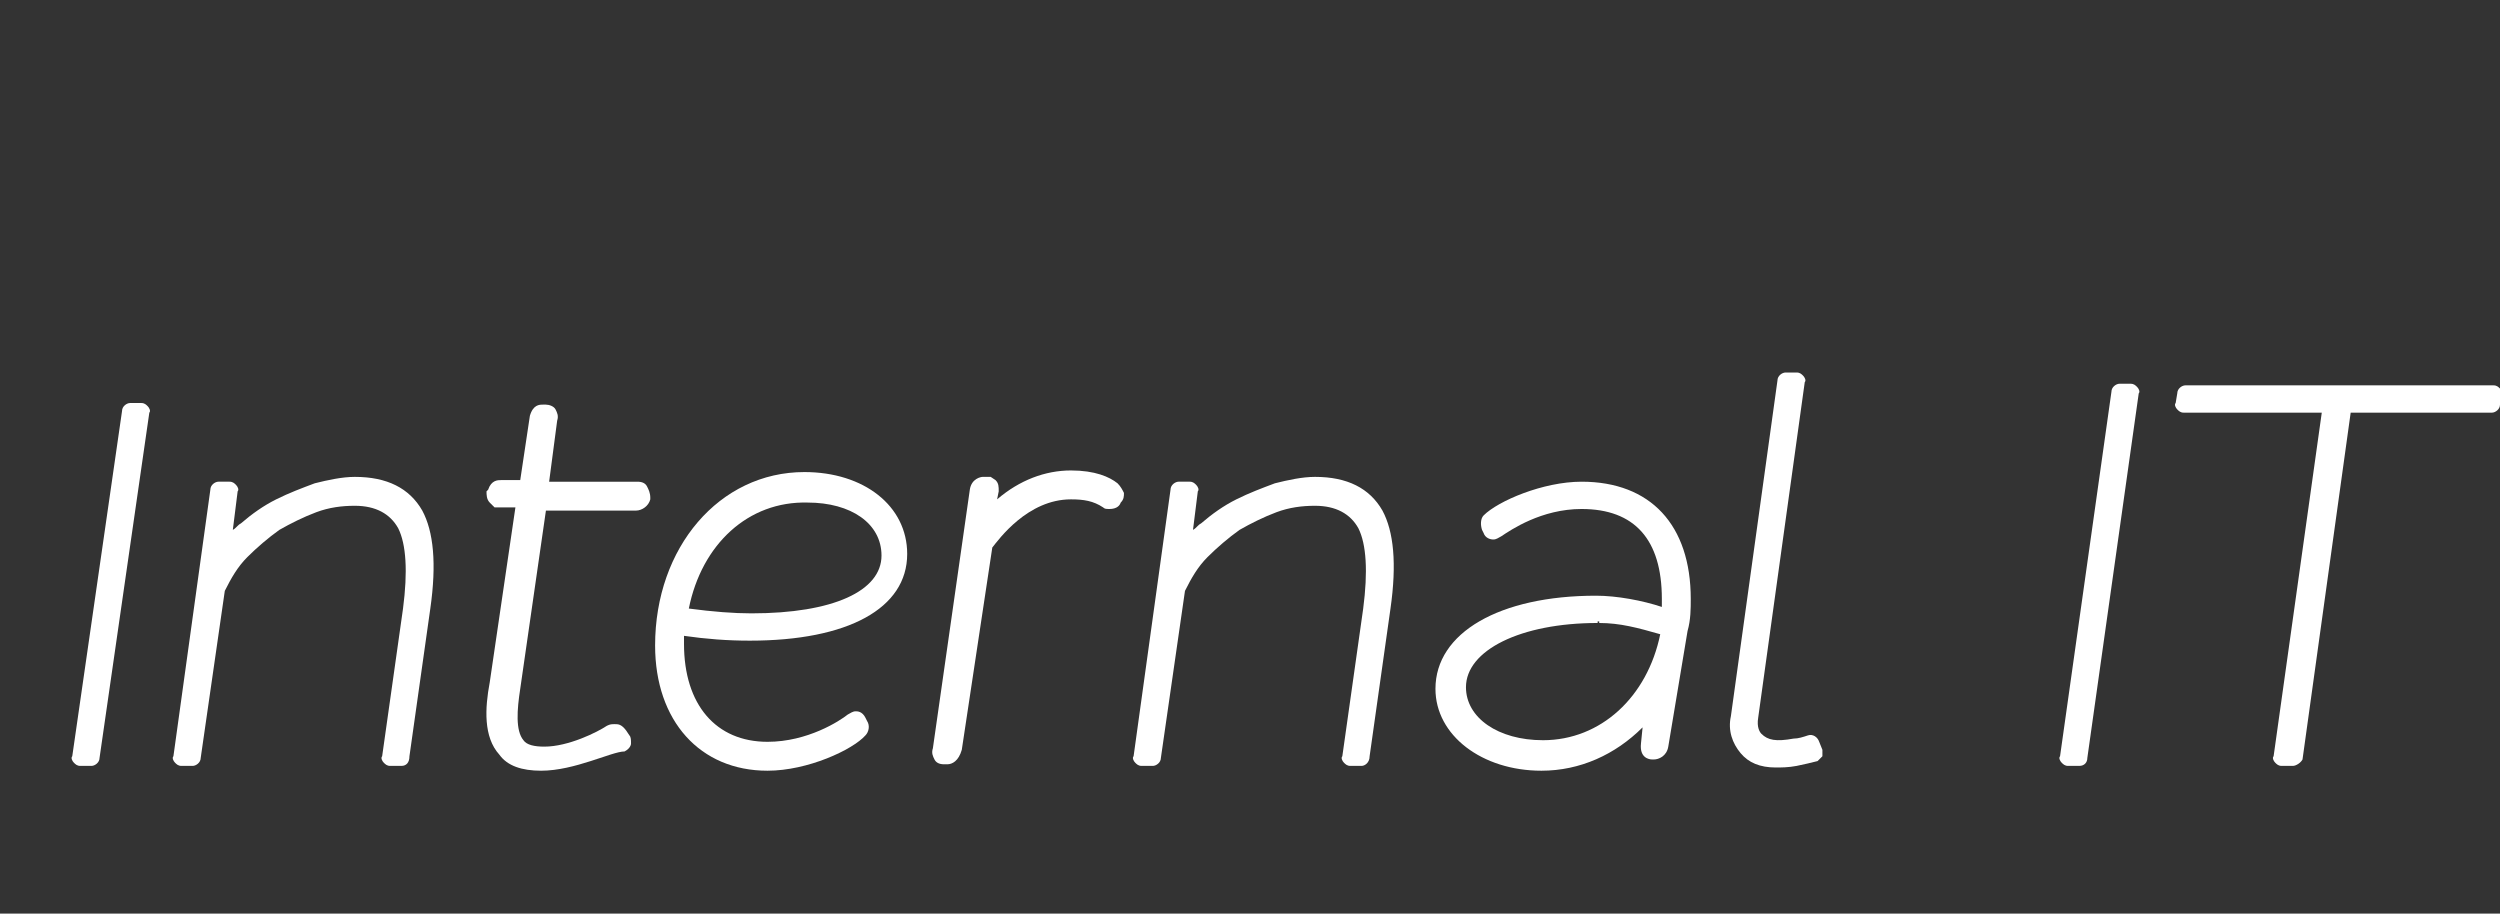 <?xml version="1.0" encoding="utf-8"?>
<!-- Generator: Adobe Illustrator 19.1.0, SVG Export Plug-In . SVG Version: 6.00 Build 0)  -->
<!DOCTYPE svg PUBLIC "-//W3C//DTD SVG 1.1//EN" "http://www.w3.org/Graphics/SVG/1.1/DTD/svg11.dtd">
<svg version="1.1" id="Layer_1" xmlns="http://www.w3.org/2000/svg" xmlns:xlink="http://www.w3.org/1999/xlink" x="0px" y="0px"
	 viewBox="-125.1 251.7 155.7 56.9" style="enable-background:new -125.1 251.7 155.7 56.9;" xml:space="preserve">
<rect x="-125.1" y="251.7" width="155.7" height="56.9" fill="#333333" stroke="none"/>
<style type="text/css">
	.st0{fill:#FFFFFF;}
</style>
<g>
	<path class="st0" d="M-119.4,299.4h-0.7c-0.2,0-0.3-0.1-0.4-0.2c-0.1-0.1-0.2-0.3-0.1-0.4l3.1-21.5c0-0.3,0.3-0.5,0.5-0.5h0.7
		c0.2,0,0.3,0.1,0.4,0.2c0.1,0.1,0.2,0.3,0.1,0.4l-3.1,21.5C-118.9,299.2-119.2,299.4-119.4,299.4z"/>
	<path class="st0" d="M-100.1,299.4h-0.7c-0.2,0-0.3-0.1-0.4-0.2c-0.1-0.1-0.2-0.3-0.1-0.4l1.3-9.2c0.3-2.3,0.2-4-0.3-5
		c-0.5-0.9-1.4-1.4-2.7-1.4c-0.8,0-1.6,0.1-2.4,0.4c-0.8,0.3-1.6,0.7-2.3,1.1c-0.7,0.5-1.4,1.1-2,1.7c-0.6,0.6-1,1.3-1.4,2.1
		l-1.5,10.4c0,0.3-0.3,0.5-0.5,0.5h-0.7c-0.2,0-0.3-0.1-0.4-0.2c-0.1-0.1-0.2-0.3-0.1-0.4l2.3-16.6c0-0.3,0.3-0.5,0.5-0.5h0.7
		c0.2,0,0.3,0.1,0.4,0.2c0.1,0.1,0.2,0.3,0.1,0.4l-0.3,2.4c0.2-0.1,0.3-0.3,0.5-0.4c0.7-0.6,1.4-1.1,2.2-1.5c0.8-0.4,1.6-0.7,2.4-1
		c0.8-0.2,1.7-0.4,2.5-0.4c2,0,3.4,0.7,4.2,2.1c0.7,1.3,0.9,3.3,0.5,6.1l-1.3,9.2C-99.6,299.2-99.8,299.4-100.1,299.4z"/>
	<path class="st0" d="M-40.3,299.4H-41c-0.2,0-0.3-0.1-0.4-0.2c-0.1-0.1-0.2-0.3-0.1-0.4l1.3-9.2c0.3-2.3,0.2-4-0.3-5
		c-0.5-0.9-1.4-1.4-2.7-1.4c-0.8,0-1.6,0.1-2.4,0.4c-0.8,0.3-1.6,0.7-2.3,1.1c-0.7,0.5-1.4,1.1-2,1.7c-0.6,0.6-1,1.3-1.4,2.1
		l-1.5,10.4c0,0.3-0.3,0.5-0.5,0.5H-54c-0.2,0-0.3-0.1-0.4-0.2c-0.1-0.1-0.2-0.3-0.1-0.4l2.3-16.6c0-0.3,0.3-0.5,0.5-0.5h0.7
		c0.2,0,0.3,0.1,0.4,0.2c0.1,0.1,0.2,0.3,0.1,0.4l-0.3,2.4c0.2-0.1,0.3-0.3,0.5-0.4c0.7-0.6,1.4-1.1,2.2-1.5c0.8-0.4,1.6-0.7,2.4-1
		c0.8-0.2,1.7-0.4,2.5-0.4c2,0,3.4,0.7,4.2,2.1c0.7,1.3,0.9,3.3,0.5,6.1l-1.3,9.2C-39.8,299.2-40.1,299.4-40.3,299.4z"/>
	<path class="st0" d="M-14.5,299.5c-1,0-1.7-0.3-2.2-0.9c-0.5-0.6-0.8-1.4-0.6-2.3l2.9-20.9c0-0.3,0.3-0.5,0.5-0.5h0.7
		c0.2,0,0.3,0.1,0.4,0.2c0.1,0.1,0.2,0.3,0.1,0.4l-2.9,20.9c-0.1,0.6,0.1,0.9,0.2,1c0.4,0.4,0.9,0.5,2,0.3c0.3,0,0.6-0.1,0.9-0.2
		c0.3-0.1,0.6,0.1,0.7,0.4l0.2,0.5c0,0.1,0,0.3,0,0.4c-0.1,0.1-0.2,0.2-0.3,0.3c-0.4,0.1-0.8,0.2-1.3,0.3
		C-13.7,299.5-14.2,299.5-14.5,299.5z"/>
	<path class="st0" d="M4.4,299.4H3.7c-0.2,0-0.3-0.1-0.4-0.2c-0.1-0.1-0.2-0.3-0.1-0.4l3.2-22.7c0-0.3,0.3-0.5,0.5-0.5h0.7
		c0.2,0,0.3,0.1,0.4,0.2c0.1,0.1,0.2,0.3,0.1,0.4l-3.2,22.7C4.9,299.2,4.7,299.4,4.4,299.4z"/>
	<path class="st0" d="M17.7,299.4H17c-0.2,0-0.3-0.1-0.4-0.2c-0.1-0.1-0.2-0.3-0.1-0.4l3-21.4h-8.6c-0.2,0-0.3-0.1-0.4-0.2
		c-0.1-0.1-0.2-0.3-0.1-0.4l0.1-0.6c0-0.3,0.3-0.5,0.5-0.5h19.2c0.2,0,0.3,0.1,0.4,0.2c0.1,0.1,0.2,0.3,0.1,0.4l-0.1,0.6
		c0,0.3-0.3,0.5-0.5,0.5h-8.8l-3,21.6C18.2,299.2,17.9,299.4,17.7,299.4z"/>
	<path class="st0" d="M-77.3,299.7c-4.2,0-7-3.1-7-7.8c0-6.1,4-10.8,9.3-10.8c3.7,0,6.4,2.1,6.4,5.1c0,3.4-3.7,5.4-9.8,5.4
		c-1.4,0-2.7-0.1-4.1-0.3c0,0.2,0,0.3,0,0.5c0,3.8,2,6.1,5.2,6.1c2.5,0,4.5-1.3,5-1.7c0.2-0.1,0.3-0.2,0.5-0.2c0.1,0,0.4,0,0.6,0.4
		l0.1,0.2c0.2,0.3,0.1,0.7-0.1,0.9C-72,298.4-74.8,299.7-77.3,299.7z M-82.2,289.6c1.5,0.2,2.8,0.3,3.9,0.3c5.1,0,8.1-1.4,8.1-3.6
		c0-2-1.9-3.3-4.6-3.3C-78.5,282.9-81.4,285.6-82.2,289.6z"/>
	<path class="st0" d="M-29.1,299.7c-3.7,0-6.6-2.2-6.6-5.1c0-3.5,4-5.8,10-5.8c1.3,0,2.9,0.3,4.1,0.7c0-0.2,0-0.3,0-0.5
		c0-3.7-1.7-5.6-5-5.6c-2.5,0-4.4,1.3-5,1.7c-0.2,0.1-0.3,0.2-0.5,0.2c-0.2,0-0.5-0.1-0.6-0.4l-0.1-0.2c-0.1-0.3-0.1-0.7,0.1-0.9
		c0.9-0.9,3.7-2.1,6.1-2.1c4.3,0,6.8,2.7,6.8,7.3c0,0.6,0,1.3-0.2,2l-1.2,7.2c-0.1,0.6-0.6,0.8-0.9,0.8c0,0-0.1,0-0.1,0
		c-0.2,0-0.8-0.1-0.7-1l0.1-1C-24.5,298.7-26.7,299.7-29.1,299.7z M-25.6,290.4l0,0.1c-4.8,0-8.2,1.7-8.2,4c0,1.9,2,3.3,4.8,3.3
		c3.6,0,6.5-2.7,7.3-6.6l0,0c-1.4-0.4-2.5-0.7-3.8-0.7V290.4z"/>
	<path class="st0" d="M-91.4,299.7c-1.2,0-2.1-0.3-2.6-1c-1-1.1-0.9-2.9-0.6-4.5l1.6-10.9h-1.3l-0.3-0.3c-0.2-0.2-0.2-0.5-0.2-0.7
		l0.1-0.1c0.2-0.6,0.6-0.6,0.8-0.6h1.2l0.6-4c0.2-0.7,0.6-0.7,0.8-0.7h0.2c0.2,0,0.5,0.1,0.6,0.3c0.1,0.2,0.2,0.4,0.1,0.7l-0.5,3.8
		h5.5c0.3,0,0.5,0.1,0.6,0.3c0.1,0.2,0.2,0.4,0.2,0.7l0,0.1c-0.1,0.4-0.5,0.7-0.9,0.7h-5.6l-1.6,11.1c-0.2,1.3-0.3,2.6,0.2,3.2
		c0.2,0.3,0.7,0.4,1.3,0.4c1.5,0,3.3-0.9,3.9-1.3c0.2-0.1,0.3-0.1,0.5-0.1c0.2,0,0.4,0,0.7,0.4l0.2,0.3c0.1,0.1,0.1,0.3,0.1,0.5
		c0,0.2-0.2,0.4-0.4,0.5C-87,298.5-89.3,299.7-91.4,299.7z"/>
	<path class="st0" d="M-66.1,299.3h-0.2c-0.3,0-0.5-0.1-0.6-0.3c-0.1-0.2-0.2-0.4-0.1-0.7l2.3-16.1c0.1-0.7,0.7-0.8,0.8-0.8h0.5
		l0.3,0.2c0.2,0.2,0.2,0.4,0.2,0.7l-0.1,0.5c1.4-1.2,3-1.8,4.6-1.8c1.5,0,2.4,0.4,2.9,0.8c0.2,0.2,0.3,0.4,0.4,0.6
		c0,0.2,0,0.4-0.2,0.6c-0.1,0.3-0.4,0.4-0.7,0.4c-0.2,0-0.3,0-0.4-0.1c-0.6-0.4-1.2-0.5-2-0.5c-2.7,0-4.5,2.5-4.9,3l-1.9,12.6
		C-65.4,299.1-65.8,299.3-66.1,299.3z"/>
</g>
</svg>
